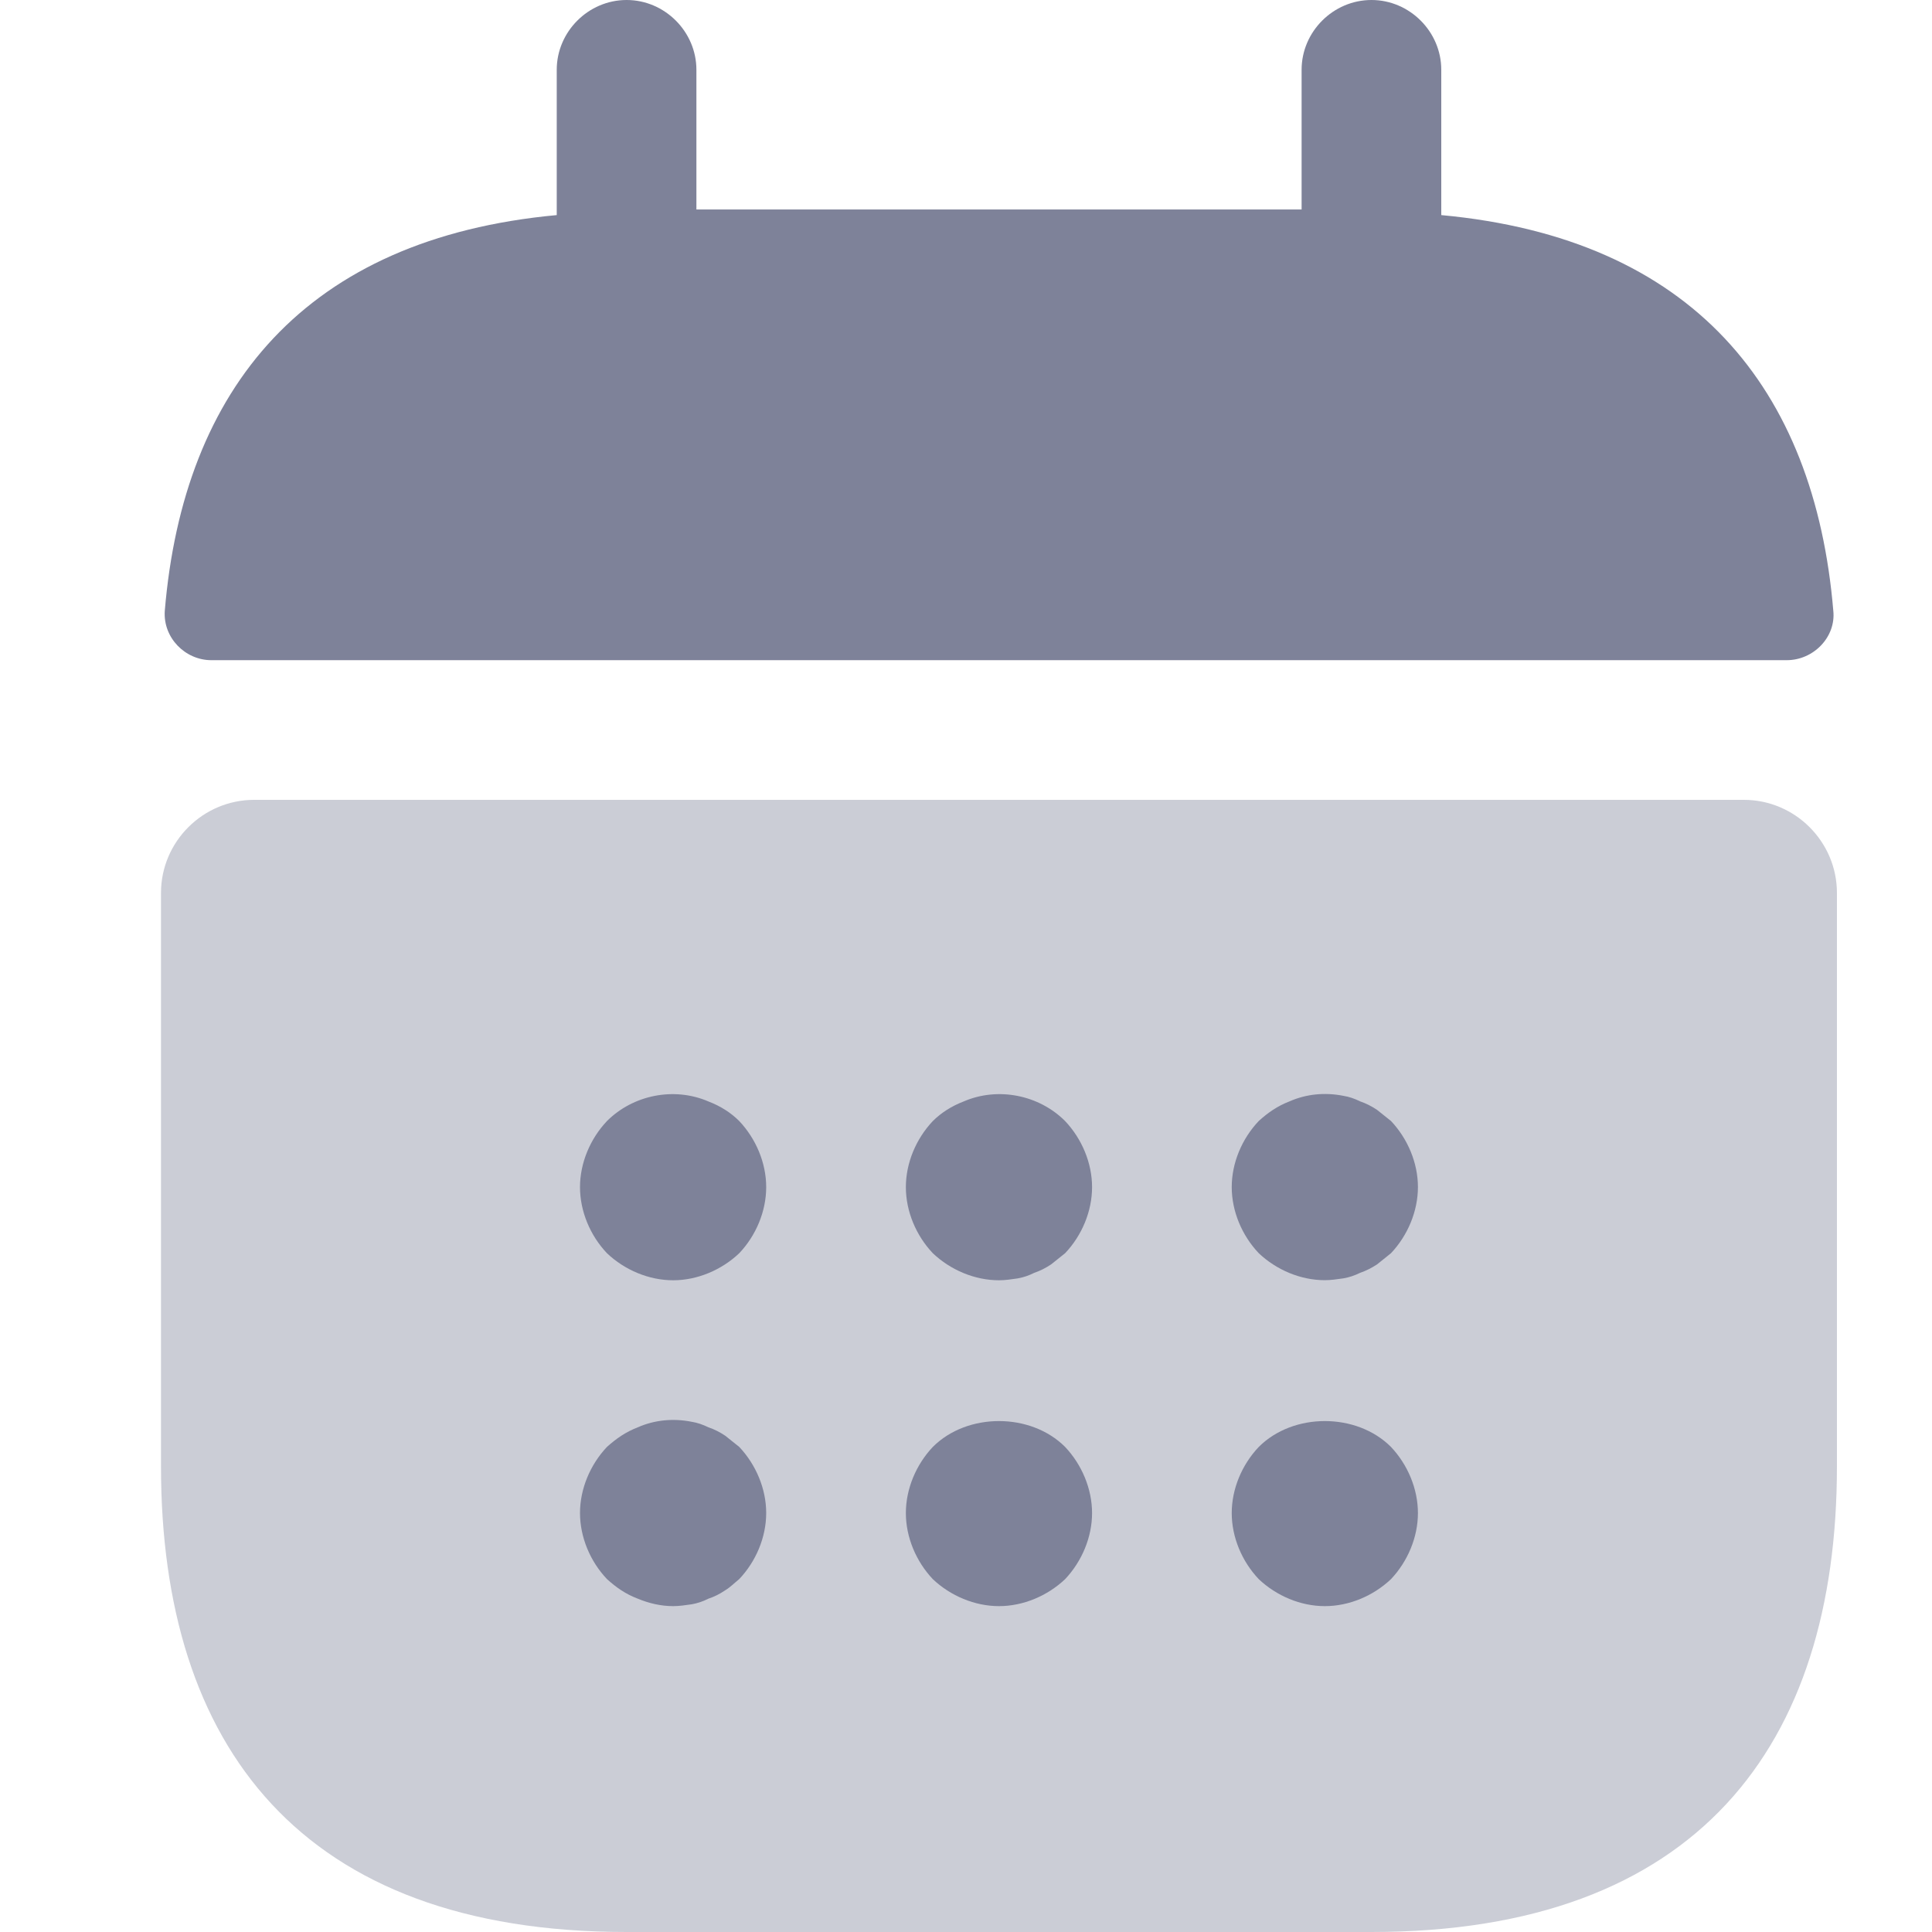 <svg width="24" height="24" viewBox="0 0 24 24" fill="none" xmlns="http://www.w3.org/2000/svg">
<path d="M17.904 2.672V0.867C17.904 0.393 17.511 0 17.037 0C16.562 0 16.169 0.393 16.169 0.867V2.602H8.651V0.867C8.651 0.393 8.258 0 7.784 0C7.309 0 6.916 0.393 6.916 0.867V2.672C3.793 2.961 2.278 4.823 2.047 7.588C2.024 7.923 2.301 8.201 2.625 8.201H22.195C22.531 8.201 22.808 7.911 22.774 7.588C22.542 4.823 21.027 2.961 17.904 2.672Z" fill="#7E8299"/>
<path opacity="0.4" d="M21.663 9.936C22.299 9.936 22.819 10.456 22.819 11.092V18.217C22.819 21.687 21.084 24 17.036 24H7.783C3.735 24 2 21.687 2 18.217V11.092C2 10.456 2.52 9.936 3.157 9.936H21.663Z" fill="#7E8299"/>
<path d="M8.362 15.904C8.061 15.904 7.76 15.777 7.54 15.568C7.332 15.349 7.205 15.048 7.205 14.747C7.205 14.446 7.332 14.146 7.54 13.926C7.864 13.602 8.373 13.498 8.801 13.683C8.952 13.741 9.079 13.822 9.183 13.926C9.391 14.146 9.518 14.446 9.518 14.747C9.518 15.048 9.391 15.349 9.183 15.568C8.963 15.777 8.662 15.904 8.362 15.904Z" fill="#7E8299"/>
<path d="M12.41 15.904C12.109 15.904 11.808 15.777 11.588 15.568C11.38 15.349 11.253 15.048 11.253 14.747C11.253 14.446 11.38 14.146 11.588 13.926C11.693 13.822 11.82 13.741 11.97 13.683C12.398 13.498 12.907 13.602 13.231 13.926C13.439 14.146 13.566 14.446 13.566 14.747C13.566 15.048 13.439 15.349 13.231 15.568C13.173 15.615 13.115 15.661 13.057 15.707C12.988 15.753 12.918 15.788 12.849 15.811C12.78 15.846 12.71 15.869 12.641 15.881C12.56 15.892 12.491 15.904 12.41 15.904Z" fill="#7E8299"/>
<path d="M16.458 15.903C16.157 15.903 15.857 15.776 15.637 15.568C15.428 15.348 15.301 15.047 15.301 14.746C15.301 14.446 15.428 14.145 15.637 13.925C15.752 13.821 15.868 13.74 16.018 13.682C16.227 13.59 16.458 13.567 16.689 13.613C16.759 13.624 16.828 13.648 16.897 13.682C16.967 13.706 17.036 13.74 17.106 13.787C17.163 13.833 17.221 13.879 17.279 13.925C17.487 14.145 17.614 14.446 17.614 14.746C17.614 15.047 17.487 15.348 17.279 15.568C17.221 15.614 17.163 15.66 17.106 15.707C17.036 15.753 16.967 15.787 16.897 15.811C16.828 15.845 16.759 15.868 16.689 15.88C16.608 15.892 16.527 15.903 16.458 15.903Z" fill="#7E8299"/>
<path d="M8.362 19.952C8.211 19.952 8.061 19.917 7.922 19.859C7.772 19.802 7.656 19.721 7.54 19.616C7.332 19.397 7.205 19.096 7.205 18.795C7.205 18.495 7.332 18.194 7.54 17.974C7.656 17.87 7.772 17.789 7.922 17.731C8.13 17.639 8.362 17.616 8.593 17.662C8.662 17.673 8.732 17.697 8.801 17.731C8.871 17.754 8.94 17.789 9.009 17.835C9.067 17.882 9.125 17.928 9.183 17.974C9.391 18.194 9.518 18.495 9.518 18.795C9.518 19.096 9.391 19.397 9.183 19.616C9.125 19.663 9.067 19.721 9.009 19.755C8.94 19.802 8.871 19.836 8.801 19.859C8.732 19.894 8.662 19.917 8.593 19.929C8.512 19.94 8.443 19.952 8.362 19.952Z" fill="#7E8299"/>
<path d="M12.41 19.952C12.109 19.952 11.808 19.825 11.588 19.617C11.38 19.397 11.253 19.096 11.253 18.796C11.253 18.495 11.38 18.194 11.588 17.974C12.016 17.546 12.803 17.546 13.231 17.974C13.439 18.194 13.566 18.495 13.566 18.796C13.566 19.096 13.439 19.397 13.231 19.617C13.011 19.825 12.71 19.952 12.41 19.952Z" fill="#7E8299"/>
<path d="M16.458 19.952C16.157 19.952 15.857 19.825 15.637 19.617C15.428 19.397 15.301 19.096 15.301 18.796C15.301 18.495 15.428 18.194 15.637 17.974C16.065 17.546 16.851 17.546 17.279 17.974C17.487 18.194 17.614 18.495 17.614 18.796C17.614 19.096 17.487 19.397 17.279 19.617C17.059 19.825 16.759 19.952 16.458 19.952Z" fill="#7E8299"/>
</svg>
